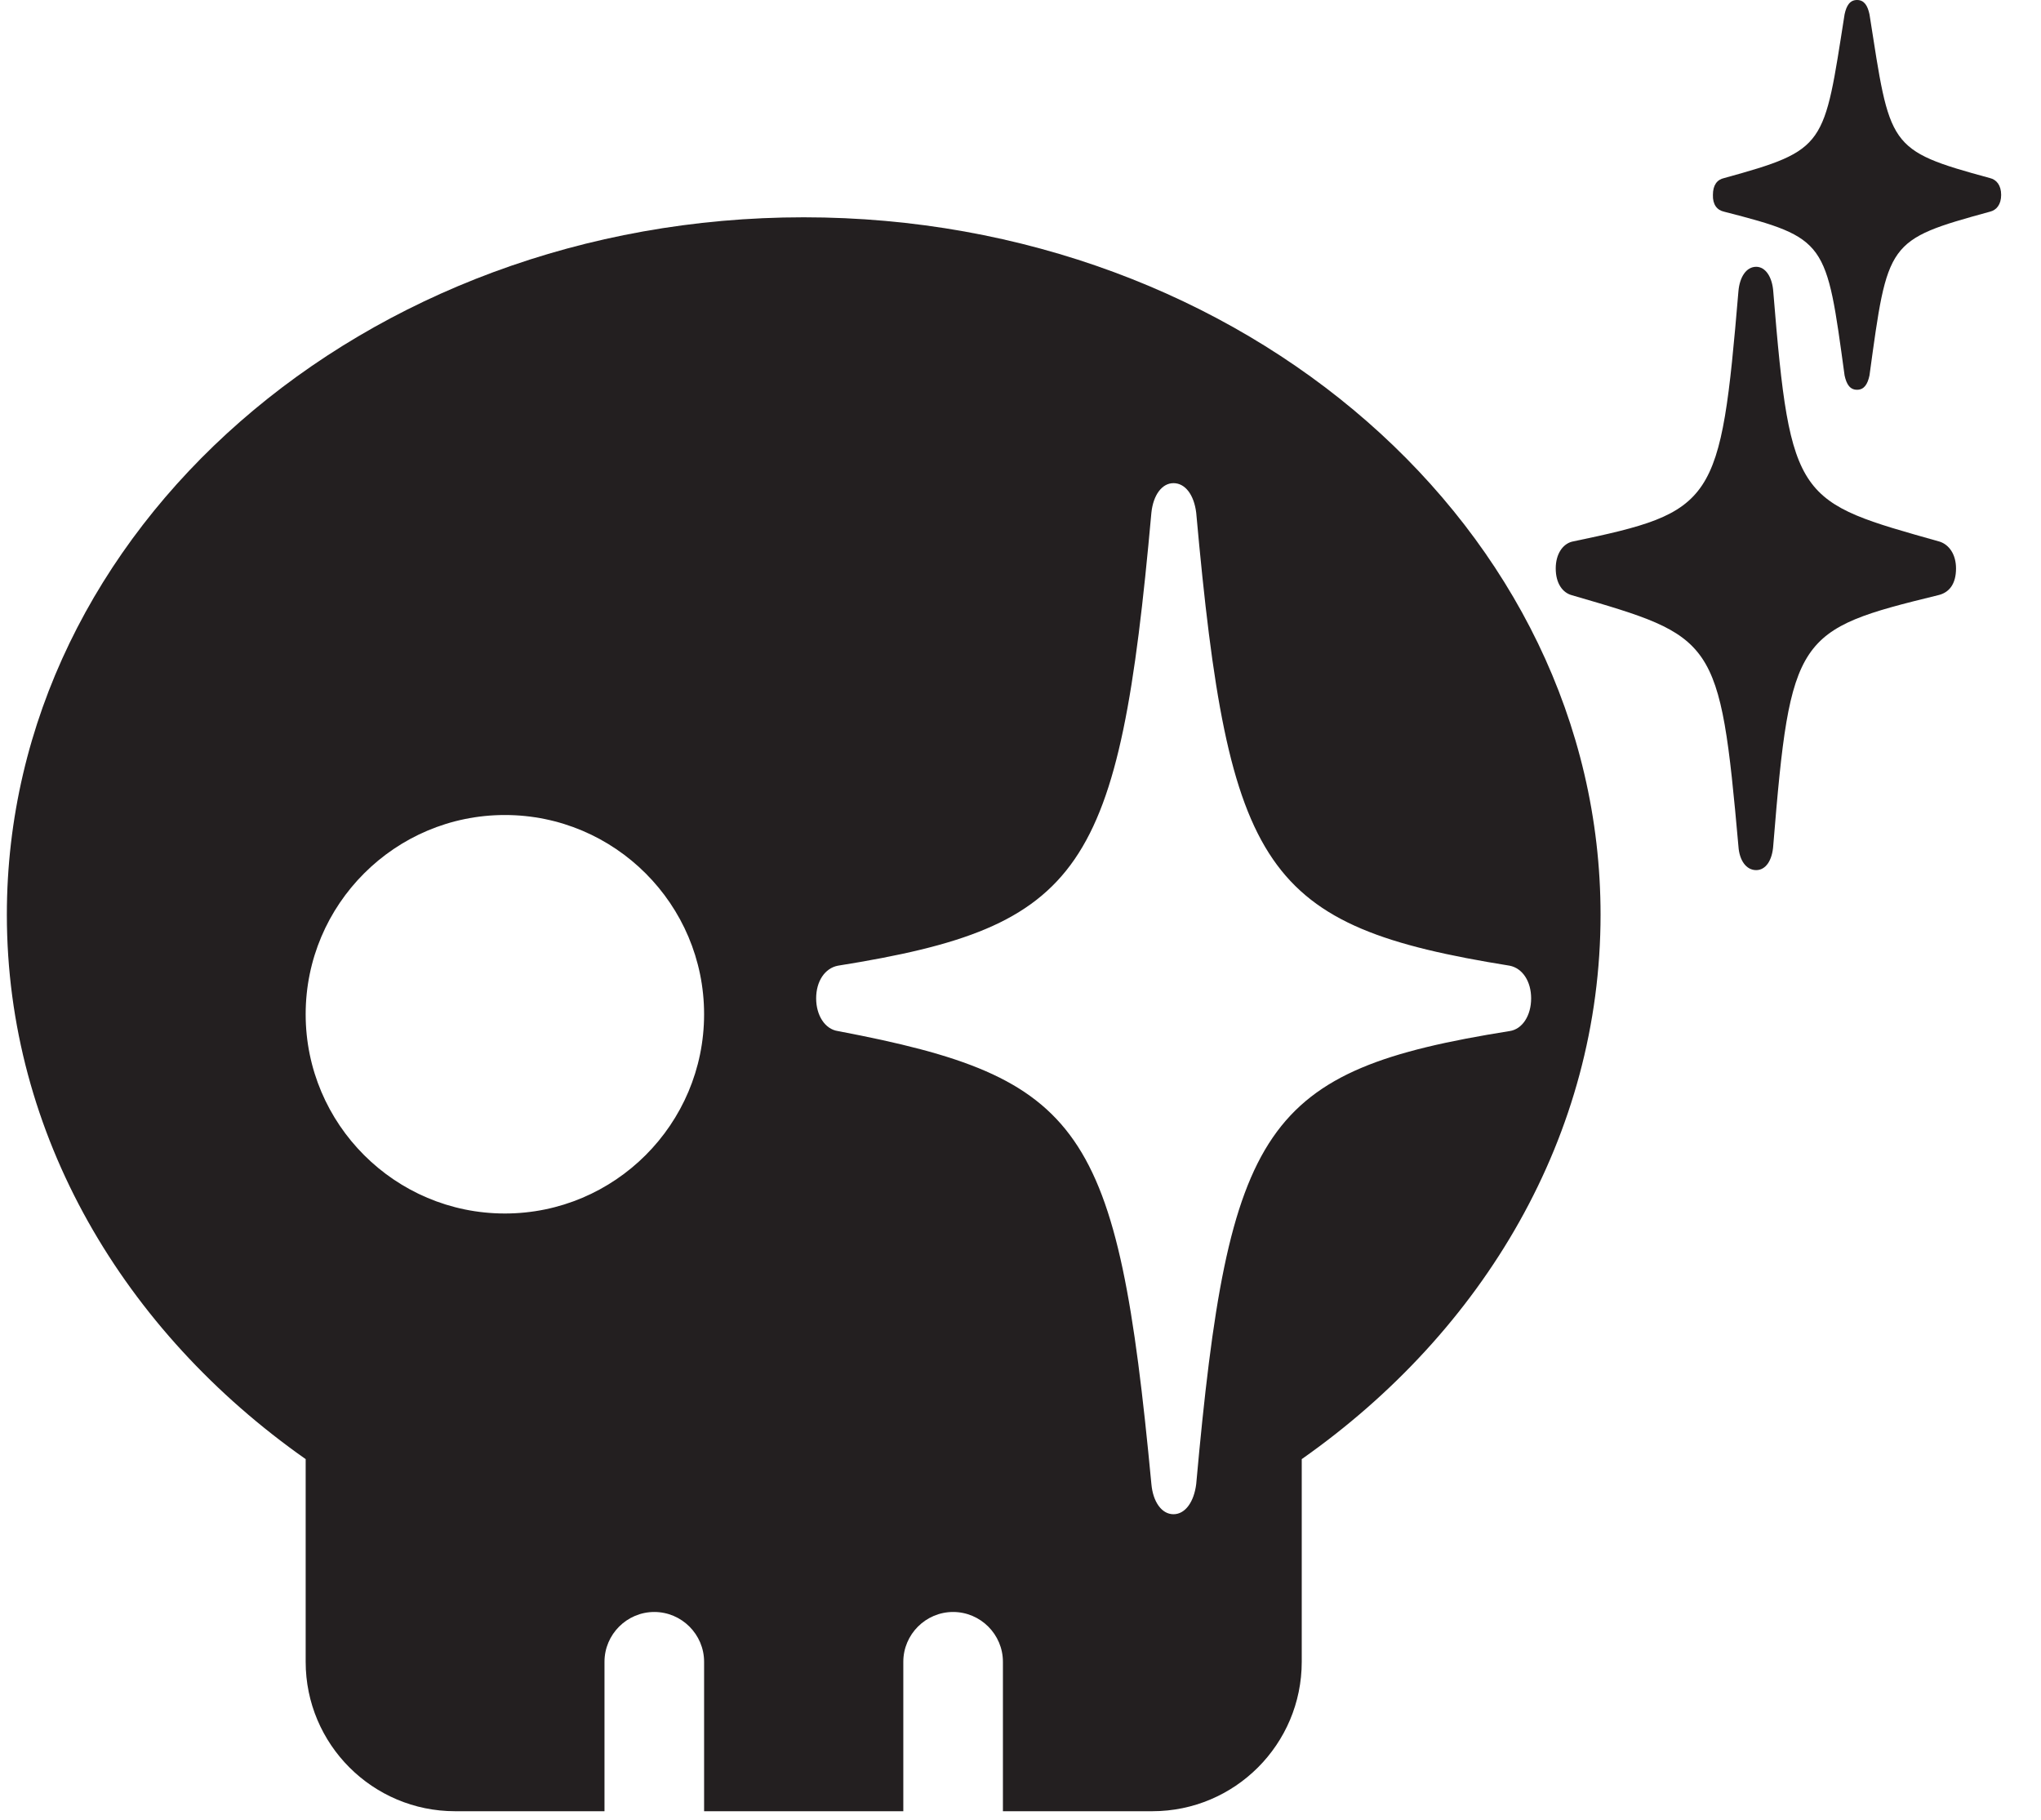 <?xml version="1.0" encoding="utf-8"?>
<!-- Generator: Adobe Illustrator 26.5.0, SVG Export Plug-In . SVG Version: 6.00 Build 0)  -->
<svg version="1.1" id="Layer_1" xmlns="http://www.w3.org/2000/svg" xmlns:xlink="http://www.w3.org/1999/xlink" x="0px" y="0px"
	 viewBox="0 0 655.7 584.7" style="enable-background:new 0 0 655.7 584.7;" xml:space="preserve">
<style type="text/css">
	.st0{fill:#231F20;}
</style>
<g>
	<path class="st0" d="M258.2,69.8c-141.4,0-256,100.3-256,224c0,70.7,37.5,133.8,96,174.9c0,0.4,0,0.7,0,1.1v64
		c0,26.5,21.5,48,48,48h48v-48c0-8.8,7.2-16,16-16s16,7.2,16,16v48h64v-48c0-8.8,7.2-16,16-16s16,7.2,16,16v48h48
		c26.5,0,48-21.5,48-48v-64c0-0.4,0-0.7,0-1.1c58.5-41.1,96-104.1,96-174.9C514.2,170.1,399.6,69.8,258.2,69.8z M162.2,389.8
		c-35.3,0-64-28.7-64-64s28.7-64,64-64s64,28.7,64,64S197.5,389.8,162.2,389.8z M491.9,320.7c0,5.5-2.8,9.9-6.9,10.5
		c-79.1,12.6-90.3,30.1-100.7,145.5c-0.7,5.7-3.5,9.7-7.3,9.7s-6.6-4-7.1-9.7C359,361.5,348,346.2,269.2,331.2
		c-4.2-0.6-7-5.1-7-10.5c0-5.5,2.8-9.7,7-10.5c78.9-12.6,90.3-30.1,100.7-145.5c0.6-5.7,3.4-9.5,7.1-9.5c3.8,0,6.6,3.8,7.3,9.5
		C394.7,280.1,406,297.5,485,310.2C489.1,311,491.9,315.2,491.9,320.7z"/>
	<path class="st0" d="M553.9,68c33.1,8.5,32.8,9.5,38.7,52.6c0.6,2.8,1.7,4.6,4,4.6c2.3,0,3.4-1.8,4-4.6c5.9-43,5.5-43.5,38.7-52.6
		c2.1-0.5,3.6-2.3,3.6-5.4c0-3.1-1.5-4.9-3.6-5.4c-33.1-9-32-10-38.7-52.6c-0.6-2.8-1.7-4.6-4-4.6c-2.3,0-3.4,1.8-4,4.6
		c-6.7,42.5-5.7,43.5-38.7,52.6c-2.3,0.5-3.6,2.3-3.6,5.4C550.2,65.7,551.6,67.5,553.9,68z"/>
	<path class="st0" d="M628.4,182.6c0-4.5-2.2-7.6-5.2-8.6c-45.7-12.9-48-12.6-53.5-80.2c-0.3-4.8-2.5-8.1-5.5-8.1
		c-3.2,0-5.3,3.3-5.7,7.8c-5.8,68.6-7.5,70.9-53.5,80.5c-3,0.8-5.2,4-5.2,8.6c0,4.8,2.2,7.8,5.2,8.6c46,13.4,47.5,13.4,53.5,80.7
		c0.3,4.5,2.5,7.6,5.7,7.6c3,0,5.2-3,5.5-8.1c5.5-67.4,7.5-69.1,52.9-80.2C626.2,190.4,628.4,187.6,628.4,182.6z"/>
</g>
</svg>
